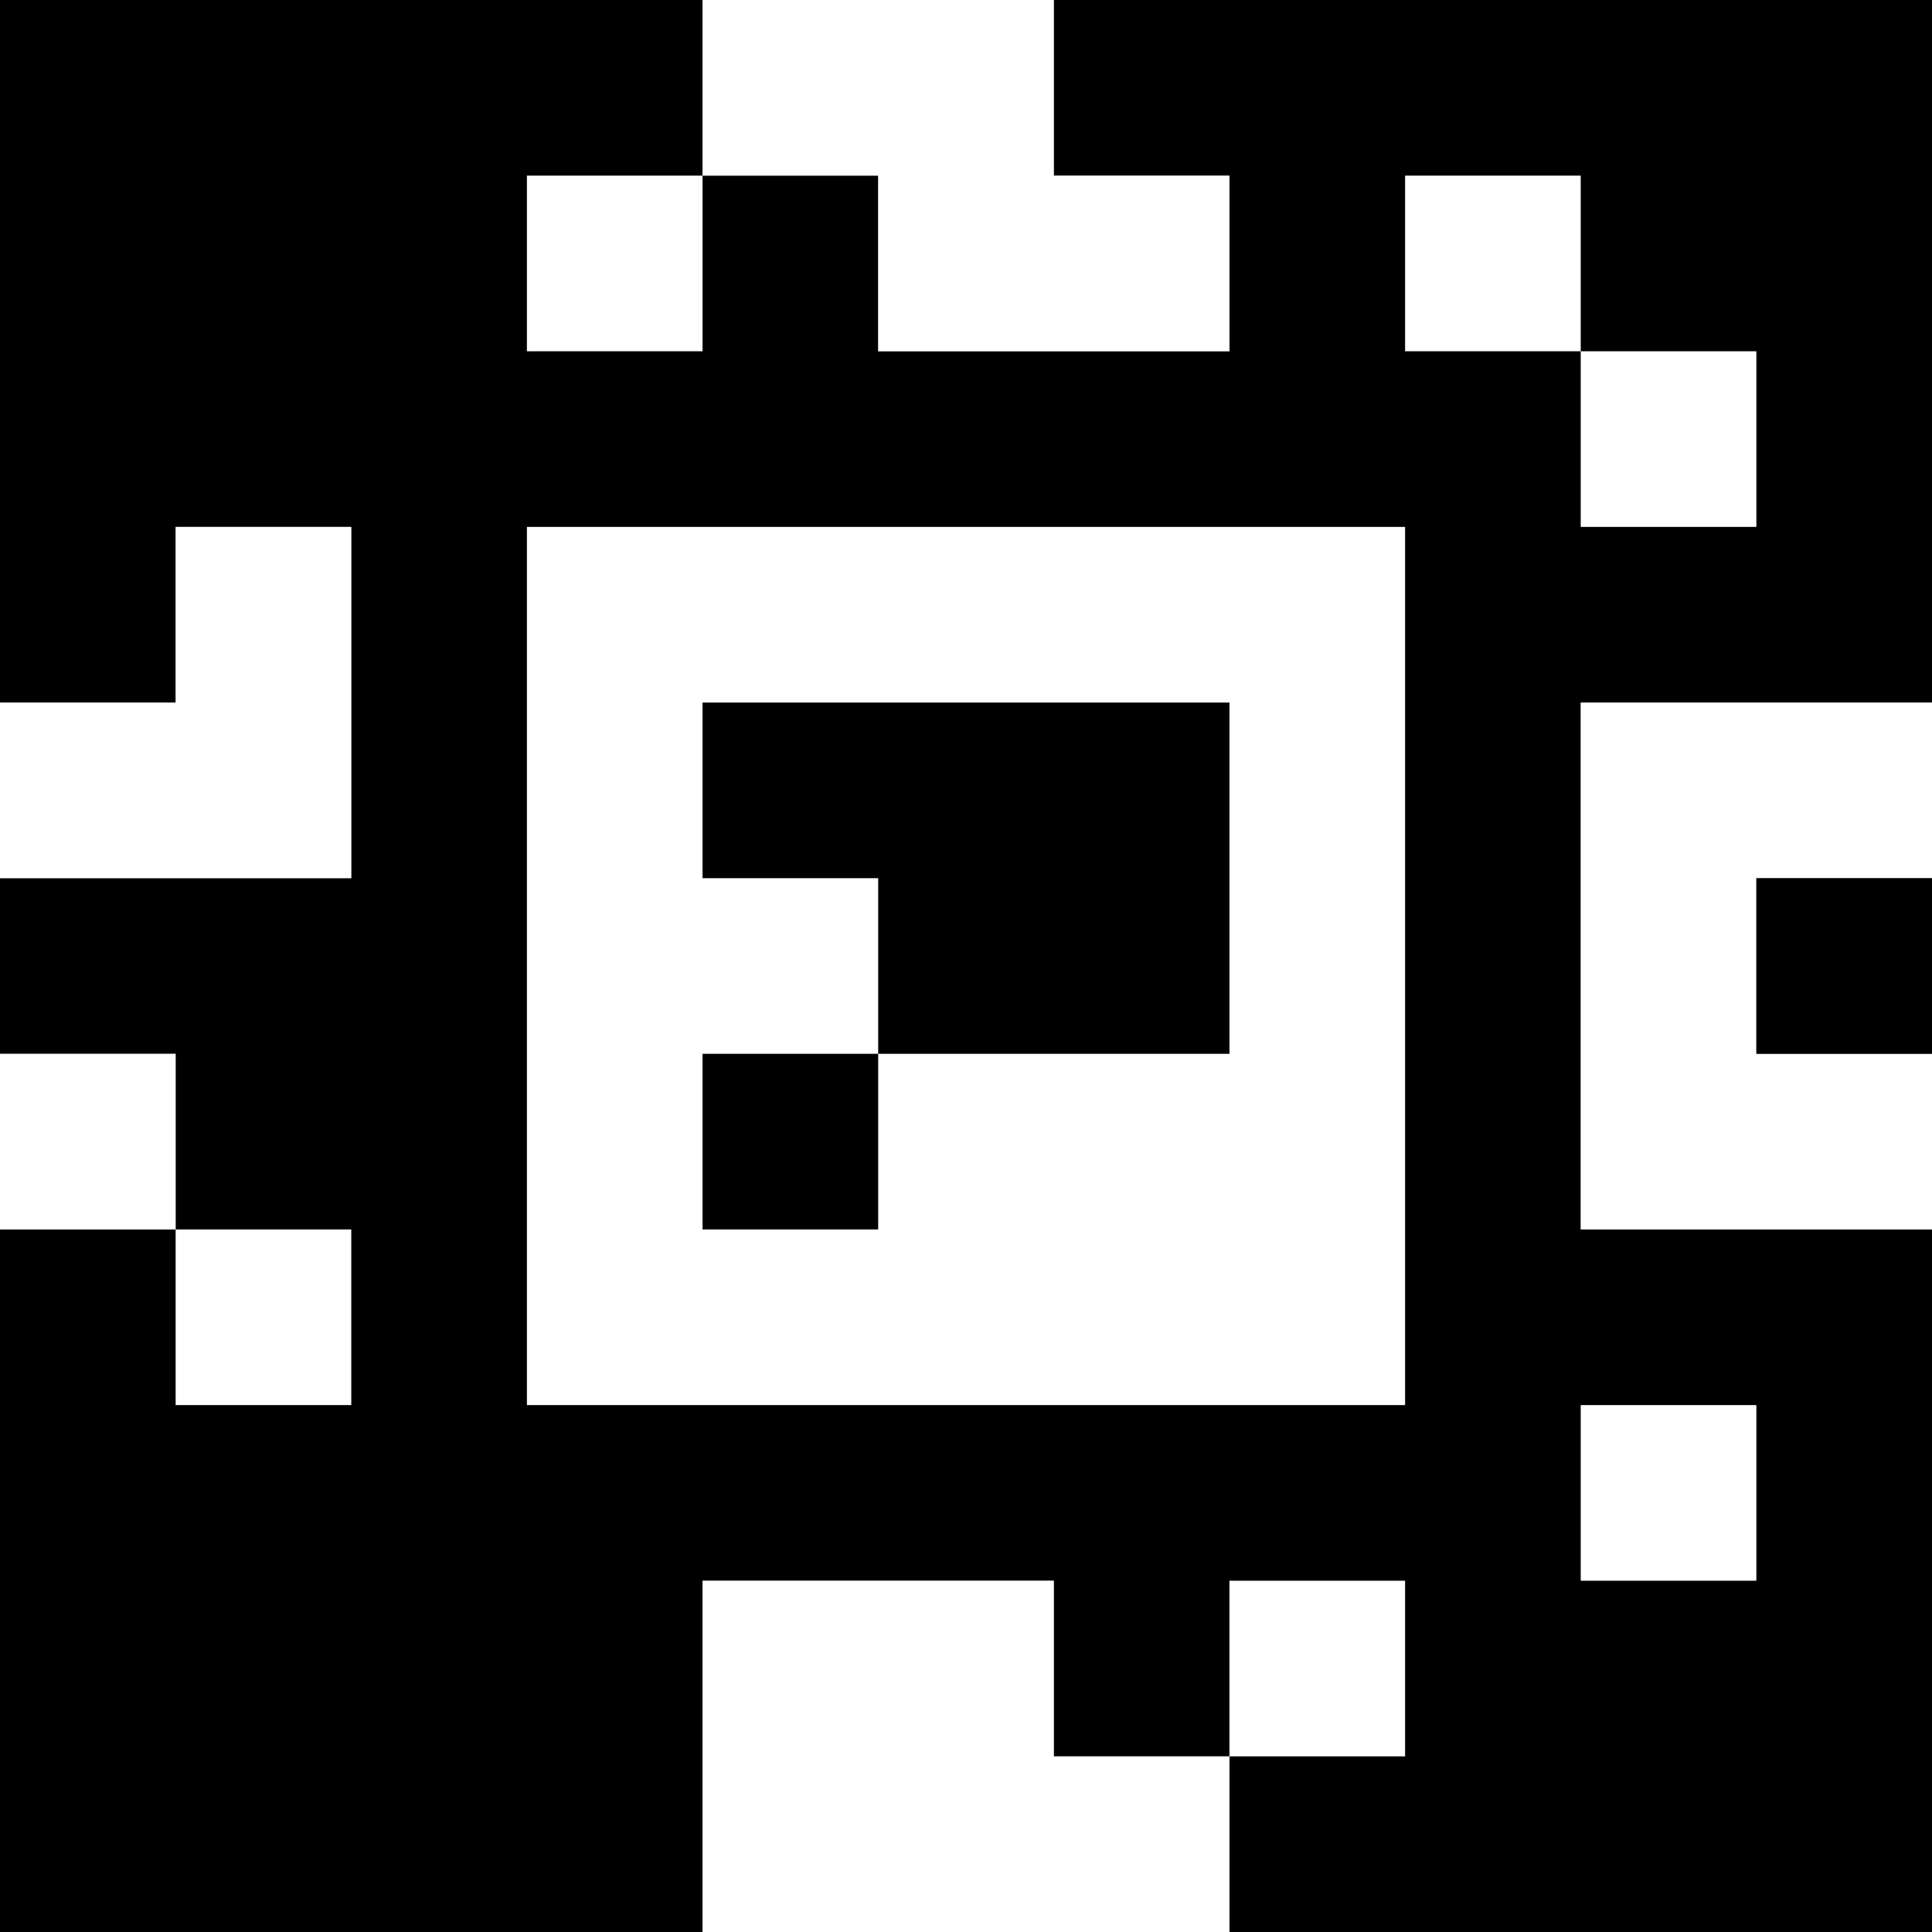 <?xml version="1.0" standalone="yes"?>
<svg xmlns="http://www.w3.org/2000/svg" width="110" height="110">
<rect width="100%" height="100%" fill="#808080" stroke="none"/>
<path style="fill:#000000; stroke:none;" d="M0 0L0 40L10 40L10 30L20 30L20 50L0 50L0 60L10 60L10 70L0 70L0 110L40 110L40 90L60 90L60 100L70 100L70 110L110 110L110 70L90 70L90 40L110 40L110 0L60 0L60 10L70 10L70 20L50 20L50 10L40 10L40 0L0 0z"/>
<path style="fill:#ffffff; stroke:none;" d="M40 0L40 10L50 10L50 20L70 20L70 10L60 10L60 0L40 0M30 10L30 20L40 20L40 10L30 10M80 10L80 20L90 20L90 30L100 30L100 20L90 20L90 10L80 10M10 30L10 40L0 40L0 50L20 50L20 30L10 30M30 30L30 80L80 80L80 30L30 30z"/>
<path style="fill:#000000; stroke:none;" d="M40 40L40 50L50 50L50 60L40 60L40 70L50 70L50 60L70 60L70 40L40 40z"/>
<path style="fill:#ffffff; stroke:none;" d="M90 40L90 70L110 70L110 60L100 60L100 50L110 50L110 40L90 40z"/>
<path style="fill:#000000; stroke:none;" d="M100 50L100 60L110 60L110 50L100 50z"/>
<path style="fill:#ffffff; stroke:none;" d="M0 60L0 70L10 70L10 60L0 60M10 70L10 80L20 80L20 70L10 70M90 80L90 90L100 90L100 80L90 80M40 90L40 110L70 110L70 100L60 100L60 90L40 90M70 90L70 100L80 100L80 90L70 90z"/>
</svg>
